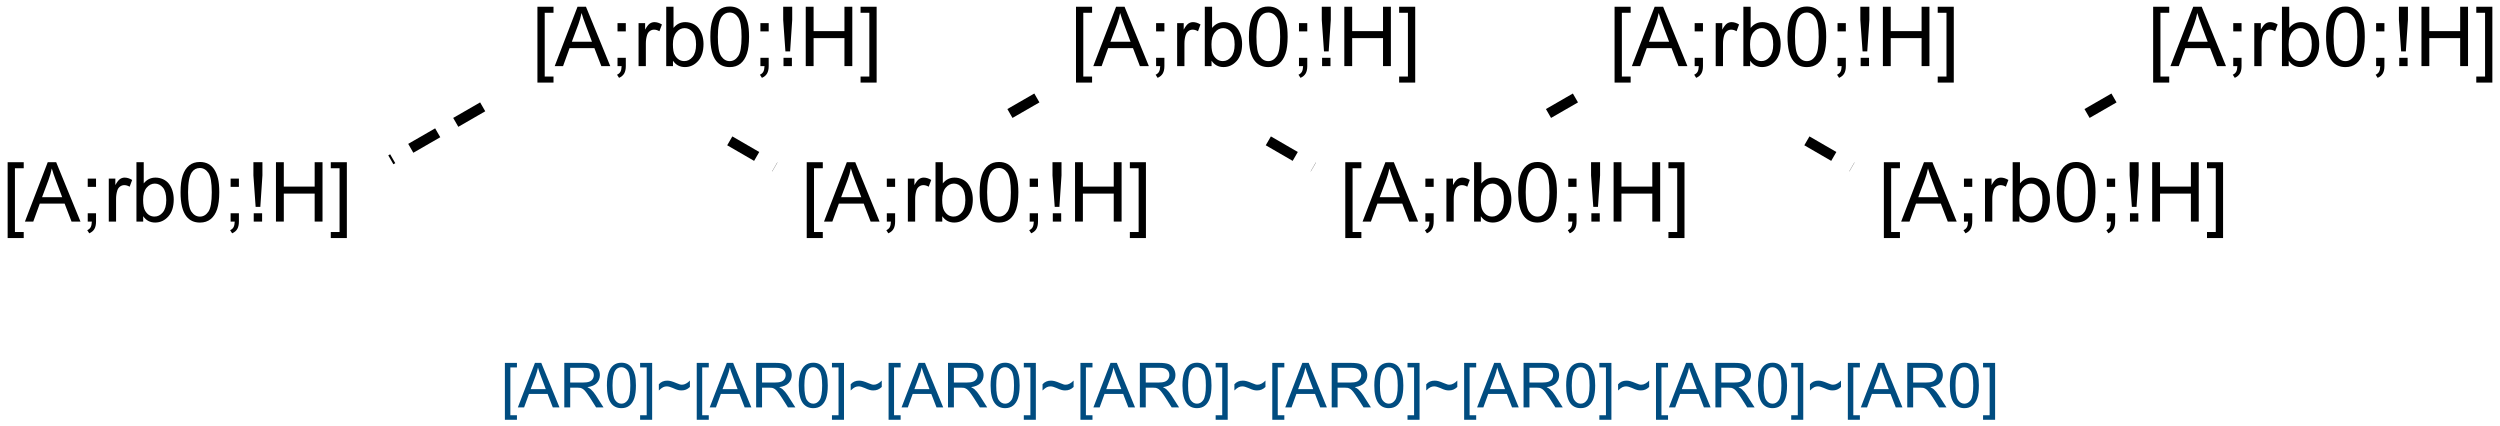 <?xml version="1.0" encoding="UTF-8"?>
<svg xmlns="http://www.w3.org/2000/svg" xmlns:xlink="http://www.w3.org/1999/xlink" width="804pt" height="137pt" viewBox="0 0 804 137" version="1.1">
<defs>
<g>
<symbol overflow="visible" id="glyph0-0">
<path style="stroke:none;" d="M 1.809 5.301 L 1.809 -19.09 L 6.98 -19.09 L 6.98 -17.148 L 4.152 -17.148 L 4.152 3.359 L 6.98 3.359 L 6.98 5.301 Z M 1.809 5.301 "/>
</symbol>
<symbol overflow="visible" id="glyph0-1">
<path style="stroke:none;" d="M -0.039 0 L 7.293 -19.09 L 10.012 -19.09 L 17.824 0 L 14.949 0 L 12.723 -5.781 L 4.738 -5.781 L 2.645 0 Z M 5.469 -7.84 L 11.941 -7.84 L 9.949 -13.125 C 9.34 -14.73 8.887 -16.047 8.594 -17.082 C 8.348 -15.855 8.004 -14.641 7.566 -13.438 Z M 5.469 -7.84 "/>
</symbol>
<symbol overflow="visible" id="glyph0-2">
<path style="stroke:none;" d="M 2.371 -11.16 L 2.371 -13.828 L 5.039 -13.828 L 5.039 -11.16 Z M 2.371 0 L 2.371 -2.668 L 5.039 -2.668 L 5.039 0 C 5.039 0.98 4.863 1.77 4.516 2.375 C 4.168 2.977 3.617 3.445 2.863 3.777 L 2.215 2.773 C 2.707 2.555 3.07 2.238 3.309 1.816 C 3.539 1.395 3.668 0.789 3.699 0 Z M 2.371 0 "/>
</symbol>
<symbol overflow="visible" id="glyph0-3">
<path style="stroke:none;" d="M 1.73 0 L 1.73 -13.828 L 3.84 -13.828 L 3.84 -11.73 C 4.375 -12.711 4.875 -13.355 5.332 -13.672 C 5.785 -13.98 6.285 -14.137 6.836 -14.141 C 7.621 -14.137 8.426 -13.887 9.246 -13.387 L 8.438 -11.211 C 7.863 -11.547 7.289 -11.719 6.719 -11.719 C 6.203 -11.719 5.742 -11.562 5.336 -11.254 C 4.926 -10.945 4.637 -10.52 4.465 -9.973 C 4.203 -9.137 4.07 -8.223 4.074 -7.238 L 4.074 0 Z M 1.73 0 "/>
</symbol>
<symbol overflow="visible" id="glyph0-4">
<path style="stroke:none;" d="M 3.918 0 L 1.746 0 L 1.746 -19.09 L 4.09 -19.09 L 4.09 -12.277 C 5.078 -13.516 6.34 -14.137 7.879 -14.141 C 8.727 -14.137 9.531 -13.965 10.293 -13.625 C 11.051 -13.281 11.676 -12.801 12.168 -12.18 C 12.656 -11.559 13.039 -10.809 13.32 -9.934 C 13.594 -9.055 13.734 -8.117 13.738 -7.121 C 13.734 -4.746 13.148 -2.914 11.98 -1.625 C 10.805 -0.332 9.398 0.309 7.762 0.312 C 6.125 0.309 4.844 -0.367 3.918 -1.73 Z M 3.895 -7.02 C 3.891 -5.359 4.117 -4.16 4.57 -3.426 C 5.305 -2.215 6.301 -1.609 7.566 -1.613 C 8.586 -1.609 9.473 -2.055 10.219 -2.949 C 10.965 -3.836 11.336 -5.164 11.34 -6.926 C 11.336 -8.73 10.98 -10.062 10.266 -10.926 C 9.547 -11.781 8.68 -12.211 7.668 -12.215 C 6.641 -12.211 5.754 -11.766 5.012 -10.879 C 4.262 -9.984 3.891 -8.699 3.895 -7.02 Z M 3.895 -7.02 "/>
</symbol>
<symbol overflow="visible" id="glyph0-5">
<path style="stroke:none;" d="M 1.105 -9.414 C 1.102 -11.668 1.332 -13.484 1.801 -14.863 C 2.262 -16.234 2.953 -17.297 3.871 -18.047 C 4.785 -18.793 5.938 -19.164 7.332 -19.168 C 8.352 -19.164 9.25 -18.957 10.023 -18.547 C 10.793 -18.133 11.43 -17.539 11.938 -16.762 C 12.438 -15.984 12.836 -15.039 13.125 -13.926 C 13.41 -12.809 13.551 -11.305 13.555 -9.414 C 13.551 -7.172 13.32 -5.363 12.863 -3.988 C 12.402 -2.609 11.715 -1.547 10.801 -0.801 C 9.879 -0.051 8.723 0.32 7.332 0.324 C 5.488 0.32 4.043 -0.336 2.996 -1.652 C 1.73 -3.238 1.102 -5.824 1.105 -9.414 Z M 3.516 -9.414 C 3.516 -6.277 3.879 -4.191 4.613 -3.156 C 5.344 -2.117 6.25 -1.598 7.332 -1.602 C 8.402 -1.598 9.309 -2.121 10.043 -3.164 C 10.777 -4.203 11.145 -6.285 11.145 -9.414 C 11.145 -12.555 10.777 -14.641 10.043 -15.676 C 9.309 -16.707 8.395 -17.227 7.305 -17.227 C 6.227 -17.227 5.367 -16.77 4.727 -15.859 C 3.918 -14.691 3.516 -12.543 3.516 -9.414 Z M 3.516 -9.414 "/>
</symbol>
<symbol overflow="visible" id="glyph0-6">
<path style="stroke:none;" d="M 3.008 -4.738 L 2.293 -14.855 L 2.293 -19.09 L 5.195 -19.09 L 5.195 -14.855 L 4.52 -4.738 Z M 2.395 0 L 2.395 -2.668 L 5.09 -2.668 L 5.09 0 Z M 2.395 0 "/>
</symbol>
<symbol overflow="visible" id="glyph0-7">
<path style="stroke:none;" d="M 2.137 0 L 2.137 -19.09 L 4.66 -19.09 L 4.66 -11.25 L 14.582 -11.25 L 14.582 -19.09 L 17.109 -19.09 L 17.109 0 L 14.582 0 L 14.582 -8.996 L 4.66 -8.996 L 4.66 0 Z M 2.137 0 "/>
</symbol>
<symbol overflow="visible" id="glyph0-8">
<path style="stroke:none;" d="M 5.676 5.301 L 0.508 5.301 L 0.508 3.359 L 3.332 3.359 L 3.332 -17.148 L 0.508 -17.148 L 0.508 -19.09 L 5.676 -19.09 Z M 5.676 5.301 "/>
</symbol>
<symbol overflow="visible" id="glyph1-0">
<path style="stroke:none;" d="M 1.359 3.977 L 1.359 -14.316 L 5.234 -14.316 L 5.234 -12.859 L 3.117 -12.859 L 3.117 2.52 L 5.234 2.52 L 5.234 3.977 Z M 1.359 3.977 "/>
</symbol>
<symbol overflow="visible" id="glyph1-1">
<path style="stroke:none;" d="M -0.031 0 L 5.469 -14.316 L 7.508 -14.316 L 13.367 0 L 11.211 0 L 9.539 -4.336 L 3.555 -4.336 L 1.984 0 Z M 4.102 -5.879 L 8.953 -5.879 L 7.461 -9.844 C 7 -11.047 6.664 -12.035 6.445 -12.812 C 6.262 -11.895 6.004 -10.984 5.672 -10.078 Z M 4.102 -5.879 "/>
</symbol>
<symbol overflow="visible" id="glyph1-2">
<path style="stroke:none;" d="M 1.57 0 L 1.57 -14.316 L 7.922 -14.316 C 9.195 -14.312 10.164 -14.184 10.832 -13.93 C 11.492 -13.672 12.023 -13.219 12.422 -12.57 C 12.816 -11.914 13.012 -11.195 13.016 -10.41 C 13.012 -9.391 12.684 -8.535 12.031 -7.84 C 11.371 -7.145 10.355 -6.703 8.984 -6.516 C 9.48 -6.273 9.863 -6.035 10.125 -5.801 C 10.68 -5.293 11.203 -4.656 11.699 -3.898 L 14.188 0 L 11.805 0 L 9.914 -2.977 C 9.359 -3.836 8.902 -4.492 8.543 -4.949 C 8.184 -5.402 7.863 -5.723 7.582 -5.906 C 7.297 -6.086 7.008 -6.211 6.719 -6.289 C 6.504 -6.332 6.152 -6.355 5.664 -6.359 L 3.469 -6.359 L 3.469 0 Z M 3.469 -8 L 7.539 -8 C 8.402 -7.996 9.078 -8.086 9.57 -8.266 C 10.055 -8.441 10.426 -8.727 10.684 -9.125 C 10.934 -9.516 11.062 -9.945 11.062 -10.41 C 11.062 -11.086 10.816 -11.641 10.324 -12.078 C 9.832 -12.512 9.055 -12.73 8 -12.734 L 3.469 -12.734 Z M 3.469 -8 "/>
</symbol>
<symbol overflow="visible" id="glyph1-3">
<path style="stroke:none;" d="M 0.828 -7.062 C 0.824 -8.75 1 -10.113 1.352 -11.148 C 1.699 -12.176 2.219 -12.973 2.906 -13.535 C 3.594 -14.094 4.457 -14.371 5.5 -14.375 C 6.262 -14.371 6.934 -14.219 7.52 -13.91 C 8.098 -13.598 8.578 -13.148 8.957 -12.57 C 9.332 -11.984 9.629 -11.277 9.844 -10.441 C 10.055 -9.605 10.16 -8.477 10.164 -7.062 C 10.16 -5.375 9.988 -4.02 9.648 -2.992 C 9.301 -1.957 8.785 -1.16 8.102 -0.602 C 7.41 -0.039 6.543 0.238 5.5 0.242 C 4.117 0.238 3.031 -0.254 2.246 -1.242 C 1.297 -2.43 0.824 -4.367 0.828 -7.062 Z M 2.637 -7.062 C 2.637 -4.707 2.91 -3.145 3.461 -2.367 C 4.012 -1.59 4.691 -1.199 5.5 -1.203 C 6.305 -1.199 6.984 -1.59 7.535 -2.375 C 8.082 -3.152 8.355 -4.715 8.359 -7.062 C 8.355 -9.414 8.082 -10.98 7.535 -11.758 C 6.984 -12.531 6.297 -12.918 5.477 -12.922 C 4.668 -12.918 4.023 -12.578 3.547 -11.895 C 2.938 -11.02 2.637 -9.406 2.637 -7.062 Z M 2.637 -7.062 "/>
</symbol>
<symbol overflow="visible" id="glyph1-4">
<path style="stroke:none;" d="M 4.258 3.977 L 0.383 3.977 L 0.383 2.52 L 2.5 2.52 L 2.5 -12.859 L 0.383 -12.859 L 0.383 -14.316 L 4.258 -14.316 Z M 4.258 3.977 "/>
</symbol>
<symbol overflow="visible" id="glyph1-5">
<path style="stroke:none;" d="M 0.852 -5.438 L 0.852 -7.441 C 1.535 -8.223 2.441 -8.613 3.562 -8.613 C 3.953 -8.613 4.363 -8.555 4.793 -8.441 C 5.223 -8.328 5.836 -8.102 6.633 -7.766 C 7.078 -7.57 7.414 -7.445 7.641 -7.391 C 7.863 -7.328 8.09 -7.301 8.32 -7.305 C 8.742 -7.301 9.18 -7.426 9.633 -7.684 C 10.086 -7.934 10.488 -8.254 10.84 -8.641 L 10.84 -6.57 C 10.422 -6.176 10 -5.895 9.574 -5.723 C 9.148 -5.547 8.668 -5.461 8.133 -5.461 C 7.742 -5.461 7.367 -5.504 7.016 -5.598 C 6.656 -5.684 6.094 -5.902 5.328 -6.25 C 4.555 -6.59 3.914 -6.762 3.398 -6.766 C 2.98 -6.762 2.586 -6.672 2.223 -6.496 C 1.852 -6.316 1.395 -5.965 0.852 -5.438 Z M 0.852 -5.438 "/>
</symbol>
</g>
</defs>
<g id="surface3210">
<rect x="0" y="0" width="804" height="137" style="fill:rgb(100%,100%,100%);fill-opacity:1;stroke:none;"/>
<g style="fill:rgb(0%,0%,0%);fill-opacity:1;">
  <use xlink:href="#glyph0-0" x="0.648" y="71.258"/>
  <use xlink:href="#glyph0-1" x="8.057" y="71.258"/>
  <use xlink:href="#glyph0-2" x="25.844" y="71.258"/>
  <use xlink:href="#glyph0-3" x="33.253" y="71.258"/>
  <use xlink:href="#glyph0-4" x="42.133" y="71.258"/>
  <use xlink:href="#glyph0-5" x="56.964" y="71.258"/>
  <use xlink:href="#glyph0-2" x="71.794" y="71.258"/>
  <use xlink:href="#glyph0-6" x="79.203" y="71.258"/>
  <use xlink:href="#glyph0-7" x="86.612" y="71.258"/>
  <use xlink:href="#glyph0-8" x="105.87" y="71.258"/>
</g>
<g style="fill:rgb(0%,0%,0%);fill-opacity:1;">
  <use xlink:href="#glyph0-0" x="171.027" y="21.258"/>
  <use xlink:href="#glyph0-1" x="178.436" y="21.258"/>
  <use xlink:href="#glyph0-2" x="196.223" y="21.258"/>
  <use xlink:href="#glyph0-3" x="203.632" y="21.258"/>
  <use xlink:href="#glyph0-4" x="212.512" y="21.258"/>
  <use xlink:href="#glyph0-5" x="227.342" y="21.258"/>
  <use xlink:href="#glyph0-2" x="242.173" y="21.258"/>
  <use xlink:href="#glyph0-6" x="249.582" y="21.258"/>
  <use xlink:href="#glyph0-7" x="256.991" y="21.258"/>
  <use xlink:href="#glyph0-8" x="276.249" y="21.258"/>
</g>
<g style="fill:rgb(0%,0%,0%);fill-opacity:1;">
  <use xlink:href="#glyph0-0" x="257.633" y="71.258"/>
  <use xlink:href="#glyph0-1" x="265.042" y="71.258"/>
  <use xlink:href="#glyph0-2" x="282.828" y="71.258"/>
  <use xlink:href="#glyph0-3" x="290.237" y="71.258"/>
  <use xlink:href="#glyph0-4" x="299.117" y="71.258"/>
  <use xlink:href="#glyph0-5" x="313.948" y="71.258"/>
  <use xlink:href="#glyph0-2" x="328.779" y="71.258"/>
  <use xlink:href="#glyph0-6" x="336.188" y="71.258"/>
  <use xlink:href="#glyph0-7" x="343.596" y="71.258"/>
  <use xlink:href="#glyph0-8" x="362.854" y="71.258"/>
</g>
<g style="fill:rgb(0%,0%,0%);fill-opacity:1;">
  <use xlink:href="#glyph0-0" x="344.234" y="21.258"/>
  <use xlink:href="#glyph0-1" x="351.643" y="21.258"/>
  <use xlink:href="#glyph0-2" x="369.43" y="21.258"/>
  <use xlink:href="#glyph0-3" x="376.839" y="21.258"/>
  <use xlink:href="#glyph0-4" x="385.719" y="21.258"/>
  <use xlink:href="#glyph0-5" x="400.549" y="21.258"/>
  <use xlink:href="#glyph0-2" x="415.38" y="21.258"/>
  <use xlink:href="#glyph0-6" x="422.789" y="21.258"/>
  <use xlink:href="#glyph0-7" x="430.198" y="21.258"/>
  <use xlink:href="#glyph0-8" x="449.456" y="21.258"/>
</g>
<g style="fill:rgb(0%,0%,0%);fill-opacity:1;">
  <use xlink:href="#glyph0-0" x="430.836" y="71.258"/>
  <use xlink:href="#glyph0-1" x="438.245" y="71.258"/>
  <use xlink:href="#glyph0-2" x="456.031" y="71.258"/>
  <use xlink:href="#glyph0-3" x="463.44" y="71.258"/>
  <use xlink:href="#glyph0-4" x="472.32" y="71.258"/>
  <use xlink:href="#glyph0-5" x="487.151" y="71.258"/>
  <use xlink:href="#glyph0-2" x="501.982" y="71.258"/>
  <use xlink:href="#glyph0-6" x="509.391" y="71.258"/>
  <use xlink:href="#glyph0-7" x="516.799" y="71.258"/>
  <use xlink:href="#glyph0-8" x="536.057" y="71.258"/>
</g>
<g style="fill:rgb(0%,0%,0%);fill-opacity:1;">
  <use xlink:href="#glyph0-0" x="517.438" y="21.258"/>
  <use xlink:href="#glyph0-1" x="524.846" y="21.258"/>
  <use xlink:href="#glyph0-2" x="542.633" y="21.258"/>
  <use xlink:href="#glyph0-3" x="550.042" y="21.258"/>
  <use xlink:href="#glyph0-4" x="558.922" y="21.258"/>
  <use xlink:href="#glyph0-5" x="573.753" y="21.258"/>
  <use xlink:href="#glyph0-2" x="588.583" y="21.258"/>
  <use xlink:href="#glyph0-6" x="595.992" y="21.258"/>
  <use xlink:href="#glyph0-7" x="603.401" y="21.258"/>
  <use xlink:href="#glyph0-8" x="622.659" y="21.258"/>
</g>
<g style="fill:rgb(0%,0%,0%);fill-opacity:1;">
  <use xlink:href="#glyph0-0" x="604.043" y="71.258"/>
  <use xlink:href="#glyph0-1" x="611.452" y="71.258"/>
  <use xlink:href="#glyph0-2" x="629.238" y="71.258"/>
  <use xlink:href="#glyph0-3" x="636.647" y="71.258"/>
  <use xlink:href="#glyph0-4" x="645.527" y="71.258"/>
  <use xlink:href="#glyph0-5" x="660.358" y="71.258"/>
  <use xlink:href="#glyph0-2" x="675.189" y="71.258"/>
  <use xlink:href="#glyph0-6" x="682.598" y="71.258"/>
  <use xlink:href="#glyph0-7" x="690.007" y="71.258"/>
  <use xlink:href="#glyph0-8" x="709.264" y="71.258"/>
</g>
<g style="fill:rgb(0%,0%,0%);fill-opacity:1;">
  <use xlink:href="#glyph0-0" x="690.645" y="21.258"/>
  <use xlink:href="#glyph0-1" x="698.053" y="21.258"/>
  <use xlink:href="#glyph0-2" x="715.84" y="21.258"/>
  <use xlink:href="#glyph0-3" x="723.249" y="21.258"/>
  <use xlink:href="#glyph0-4" x="732.129" y="21.258"/>
  <use xlink:href="#glyph0-5" x="746.96" y="21.258"/>
  <use xlink:href="#glyph0-2" x="761.79" y="21.258"/>
  <use xlink:href="#glyph0-6" x="769.199" y="21.258"/>
  <use xlink:href="#glyph0-7" x="776.608" y="21.258"/>
  <use xlink:href="#glyph0-8" x="795.866" y="21.258"/>
</g>
<path style="fill:none;stroke-width:0.033;stroke-linecap:butt;stroke-linejoin:miter;stroke:rgb(0%,0%,0%);stroke-opacity:1;stroke-dasharray:0.1,0.067;stroke-dashoffset:0.093;stroke-miterlimit:10;" d="M 0.268 0.345 L 0.62 0.142 " transform="matrix(100,0,0,100,98.893,16.896)"/>
<path style="fill:none;stroke-width:0.033;stroke-linecap:butt;stroke-linejoin:miter;stroke:rgb(0%,0%,0%);stroke-opacity:1;stroke-dasharray:0.1,0.067;stroke-dashoffset:0.167;stroke-miterlimit:10;" d="M 1.358 0.284 L 1.503 0.368 " transform="matrix(100,0,0,100,98.893,16.896)"/>
<path style="fill:none;stroke-width:0.033;stroke-linecap:butt;stroke-linejoin:miter;stroke:rgb(0%,0%,0%);stroke-opacity:1;stroke-dasharray:0.1,0.067;stroke-dashoffset:0.167;stroke-miterlimit:10;" d="M 2.259 0.196 L 2.403 0.113 " transform="matrix(100,0,0,100,98.893,16.896)"/>
<path style="fill:none;stroke-width:0.033;stroke-linecap:butt;stroke-linejoin:miter;stroke:rgb(0%,0%,0%);stroke-opacity:1;stroke-dasharray:0.1,0.067;stroke-dashoffset:0.167;stroke-miterlimit:10;" d="M 3.09 0.284 L 3.235 0.368 " transform="matrix(100,0,0,100,98.893,16.896)"/>
<path style="fill:none;stroke-width:0.033;stroke-linecap:butt;stroke-linejoin:miter;stroke:rgb(0%,0%,0%);stroke-opacity:1;stroke-dasharray:0.1,0.067;stroke-dashoffset:0.167;stroke-miterlimit:10;" d="M 3.991 0.196 L 4.135 0.113 " transform="matrix(100,0,0,100,98.893,16.896)"/>
<path style="fill:none;stroke-width:0.033;stroke-linecap:butt;stroke-linejoin:miter;stroke:rgb(0%,0%,0%);stroke-opacity:1;stroke-dasharray:0.1,0.067;stroke-dashoffset:0.167;stroke-miterlimit:10;" d="M 4.822 0.284 L 4.967 0.368 " transform="matrix(100,0,0,100,98.893,16.896)"/>
<path style="fill:none;stroke-width:0.033;stroke-linecap:butt;stroke-linejoin:miter;stroke:rgb(0%,0%,0%);stroke-opacity:1;stroke-dasharray:0.1,0.067;stroke-dashoffset:0.167;stroke-miterlimit:10;" d="M 5.723 0.196 L 5.867 0.113 " transform="matrix(100,0,0,100,98.893,16.896)"/>
<g style="fill:rgb(0%,30%,50%);fill-opacity:1;">
  <use xlink:href="#glyph1-0" x="161.012" y="131.023"/>
  <use xlink:href="#glyph1-1" x="166.568" y="131.023"/>
  <use xlink:href="#glyph1-2" x="179.908" y="131.023"/>
  <use xlink:href="#glyph1-3" x="194.352" y="131.023"/>
  <use xlink:href="#glyph1-4" x="205.475" y="131.023"/>
  <use xlink:href="#glyph1-5" x="211.031" y="131.023"/>
  <use xlink:href="#glyph1-0" x="222.711" y="131.023"/>
  <use xlink:href="#glyph1-1" x="228.268" y="131.023"/>
  <use xlink:href="#glyph1-2" x="241.607" y="131.023"/>
  <use xlink:href="#glyph1-3" x="256.051" y="131.023"/>
  <use xlink:href="#glyph1-4" x="267.174" y="131.023"/>
  <use xlink:href="#glyph1-5" x="272.73" y="131.023"/>
  <use xlink:href="#glyph1-0" x="284.41" y="131.023"/>
  <use xlink:href="#glyph1-1" x="289.967" y="131.023"/>
  <use xlink:href="#glyph1-2" x="303.307" y="131.023"/>
  <use xlink:href="#glyph1-3" x="317.75" y="131.023"/>
  <use xlink:href="#glyph1-4" x="328.873" y="131.023"/>
  <use xlink:href="#glyph1-5" x="334.43" y="131.023"/>
  <use xlink:href="#glyph1-0" x="346.109" y="131.023"/>
  <use xlink:href="#glyph1-1" x="351.666" y="131.023"/>
  <use xlink:href="#glyph1-2" x="365.006" y="131.023"/>
  <use xlink:href="#glyph1-3" x="379.449" y="131.023"/>
  <use xlink:href="#glyph1-4" x="390.572" y="131.023"/>
  <use xlink:href="#glyph1-5" x="396.129" y="131.023"/>
  <use xlink:href="#glyph1-0" x="407.809" y="131.023"/>
  <use xlink:href="#glyph1-1" x="413.365" y="131.023"/>
  <use xlink:href="#glyph1-2" x="426.705" y="131.023"/>
  <use xlink:href="#glyph1-3" x="441.148" y="131.023"/>
  <use xlink:href="#glyph1-4" x="452.271" y="131.023"/>
  <use xlink:href="#glyph1-5" x="457.828" y="131.023"/>
  <use xlink:href="#glyph1-0" x="469.508" y="131.023"/>
  <use xlink:href="#glyph1-1" x="475.064" y="131.023"/>
  <use xlink:href="#glyph1-2" x="488.404" y="131.023"/>
  <use xlink:href="#glyph1-3" x="502.848" y="131.023"/>
  <use xlink:href="#glyph1-4" x="513.971" y="131.023"/>
  <use xlink:href="#glyph1-5" x="519.527" y="131.023"/>
  <use xlink:href="#glyph1-0" x="531.207" y="131.023"/>
  <use xlink:href="#glyph1-1" x="536.764" y="131.023"/>
  <use xlink:href="#glyph1-2" x="550.104" y="131.023"/>
  <use xlink:href="#glyph1-3" x="564.547" y="131.023"/>
  <use xlink:href="#glyph1-4" x="575.67" y="131.023"/>
  <use xlink:href="#glyph1-5" x="581.227" y="131.023"/>
  <use xlink:href="#glyph1-0" x="592.906" y="131.023"/>
  <use xlink:href="#glyph1-1" x="598.463" y="131.023"/>
  <use xlink:href="#glyph1-2" x="611.803" y="131.023"/>
  <use xlink:href="#glyph1-3" x="626.246" y="131.023"/>
  <use xlink:href="#glyph1-4" x="637.369" y="131.023"/>
</g>
</g>
</svg>
